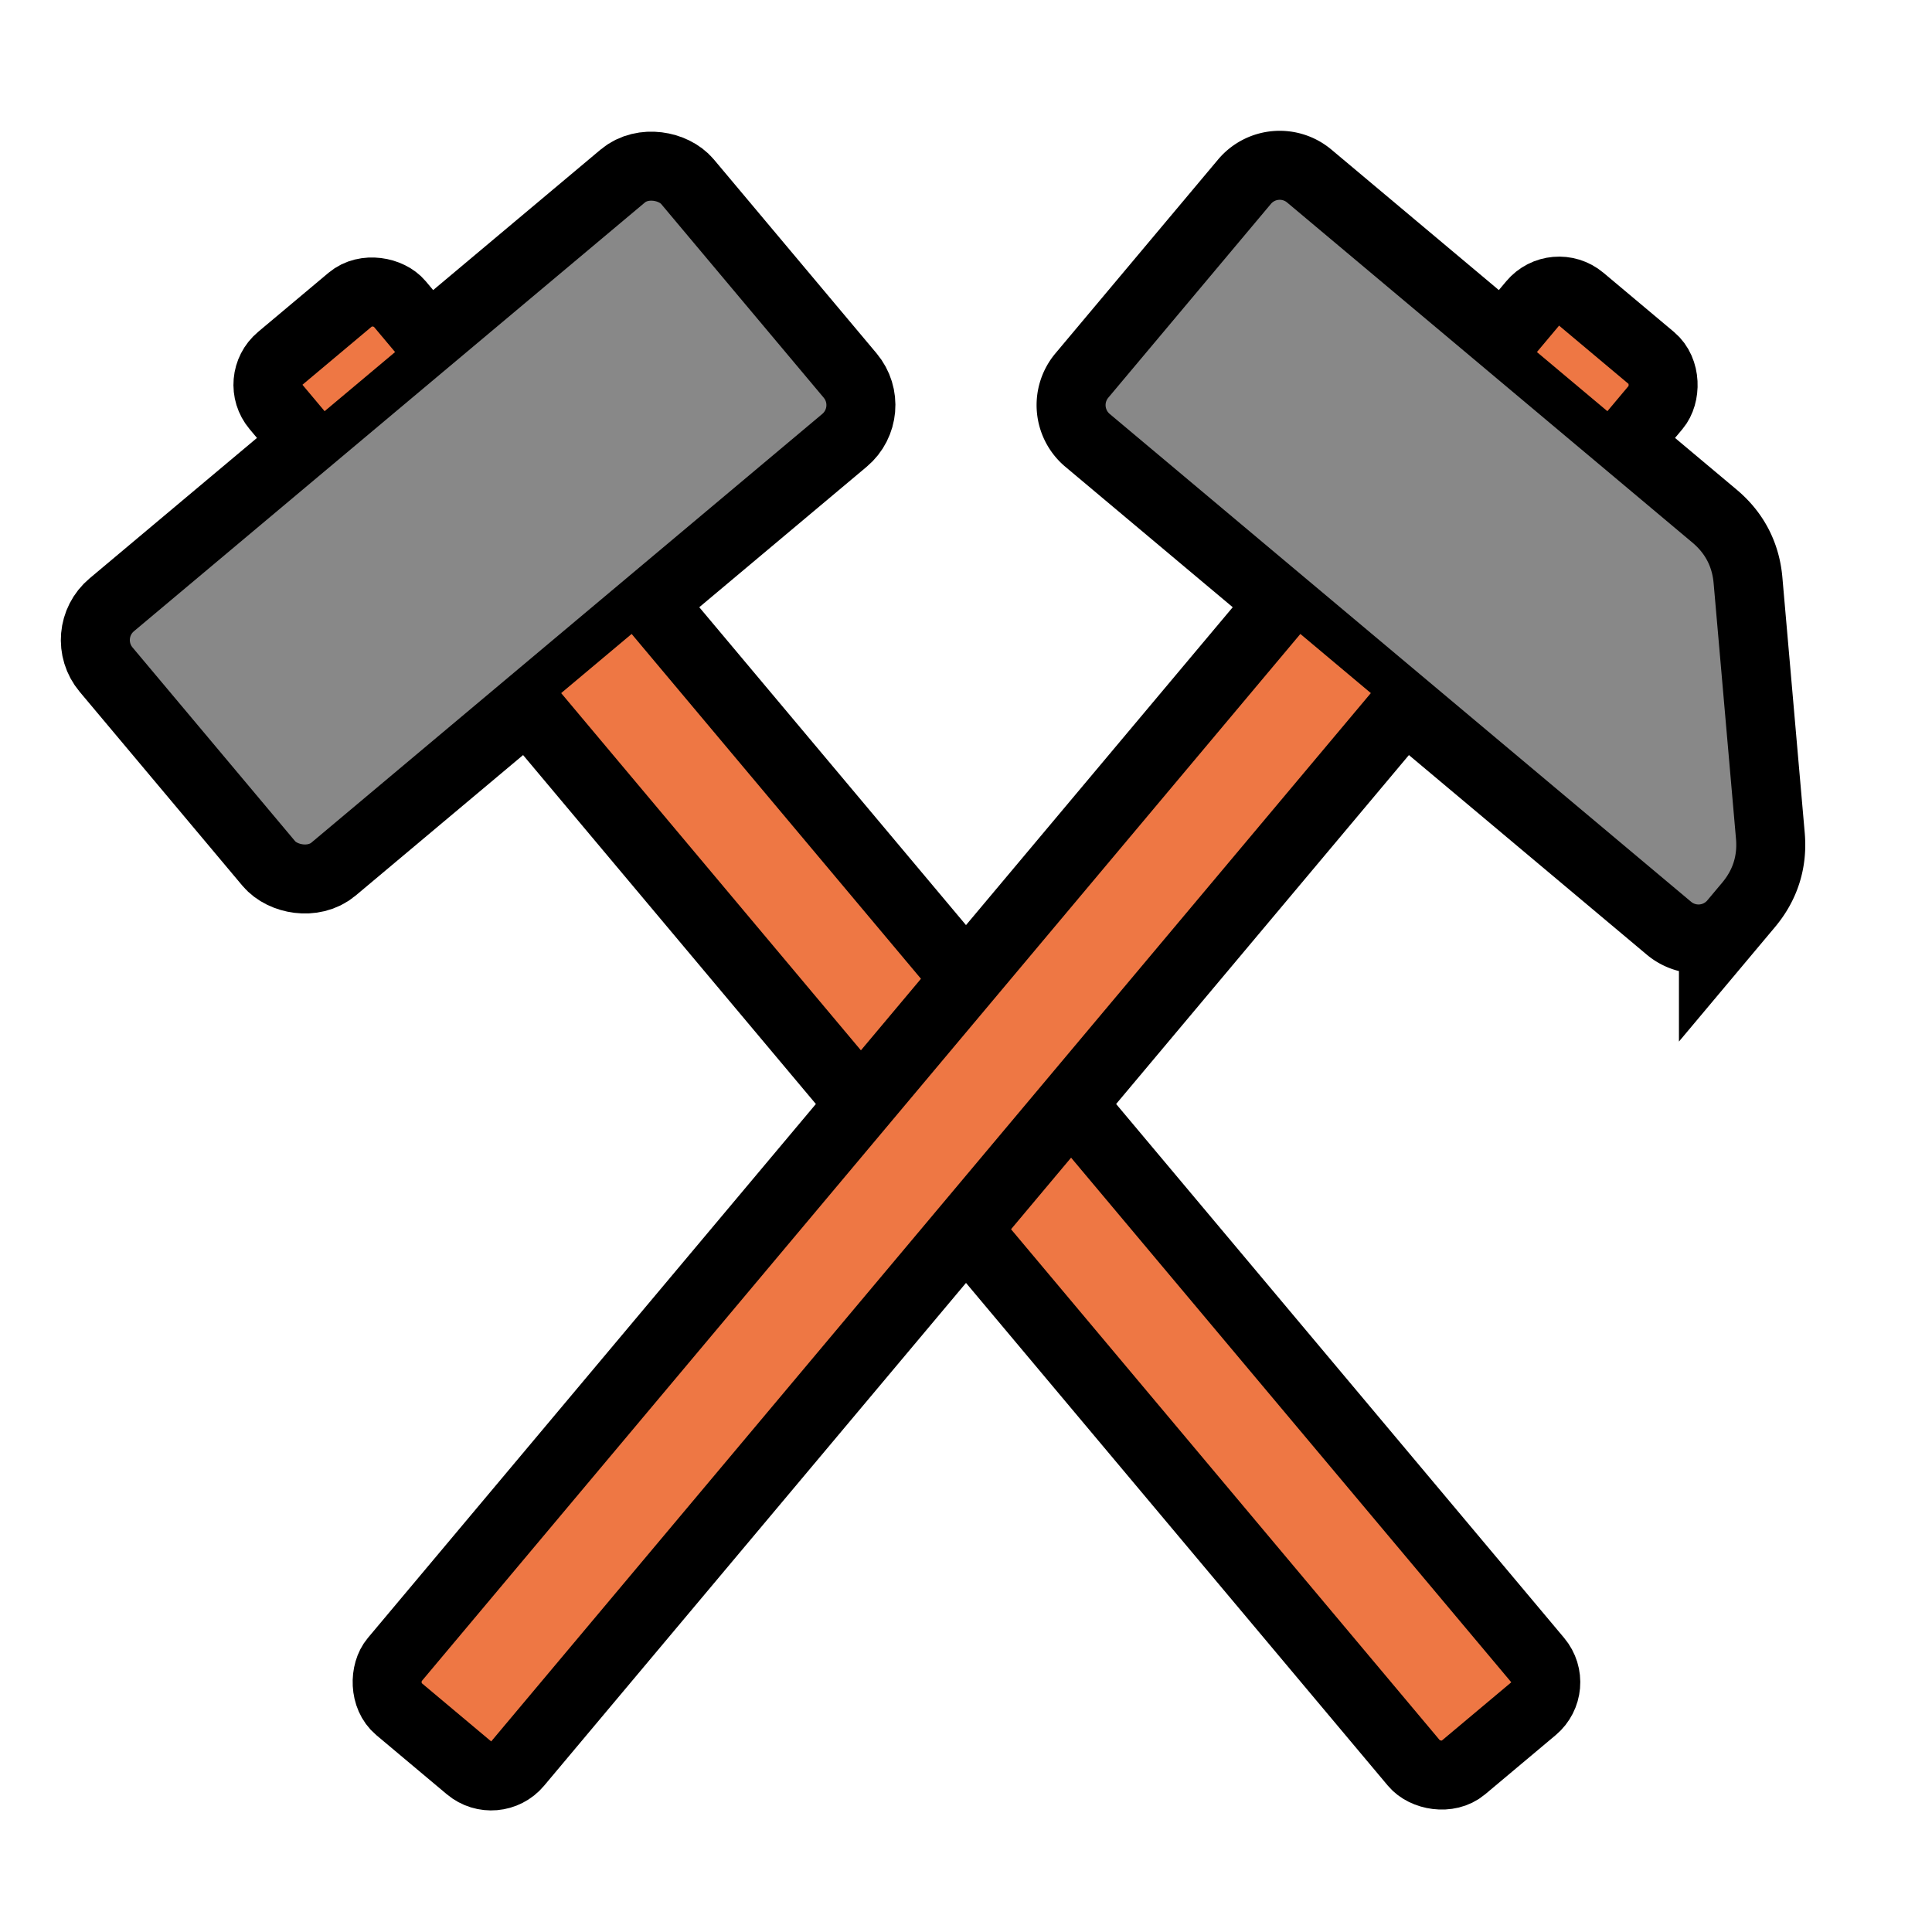 <?xml version="1.0" encoding="utf-8"?>
<!DOCTYPE svg PUBLIC "-//W3C//DTD SVG 1.1//EN" "http://www.w3.org/Graphics/SVG/1.1/DTD/svg11.dtd">
<svg version="1.1" xmlns="http://www.w3.org/2000/svg" xmlns:xlink="http://www.w3.org/1999/xlink" viewBox="-21 -21 42 42">
	<title>Hammer and pick</title>
	<g transform="translate(0 3) rotate(-40)">
		<rect x="-8" y="-20" width="16" height="7" fill="none" stroke="#000" stroke-width="2" rx="0.75" ry="0.75"/>
		<rect x="-1.75" y="-22" width="3.5" height="40" rx="0.75" ry="0.75" fill="#e74" stroke="#000" stroke-width="1.5"/>
		<rect x="-8" y="-20" width="16" height="7" fill="#888" stroke="#000" stroke-width="1" rx="0.75" ry="0.75"/>
	</g>
	<g transform="translate(0 3) rotate(40)">
		<path d="M-8 -19.25a0.75 0.75 0 0 1 0.75 -0.75h11.5q0.75 0 1.28 0.53l3.94 3.94q0.53 0.53 0.53 1.28v0.5a0.75 0.75 0 0 1 -0.75 0.75h-16.5a0.75 0.75 0 0 1 -0.75 -0.75z" fill="none" stroke="#000" stroke-width="2"/>
		<rect x="-1.75" y="-22" width="3.5" height="40" rx="0.75" ry="0.75" fill="#e74" stroke="#000" stroke-width="1.5"/>
		<path d="M-8 -19.25a0.75 0.75 0 0 1 0.75 -0.75h11.5q0.75 0 1.28 0.53l3.94 3.94q0.53 0.53 0.53 1.28v0.5a0.75 0.75 0 0 1 -0.75 0.75h-16.5a0.75 0.75 0 0 1 -0.75 -0.75z" fill="#888" stroke="#000" stroke-width="1"/>
	</g>
</svg>
